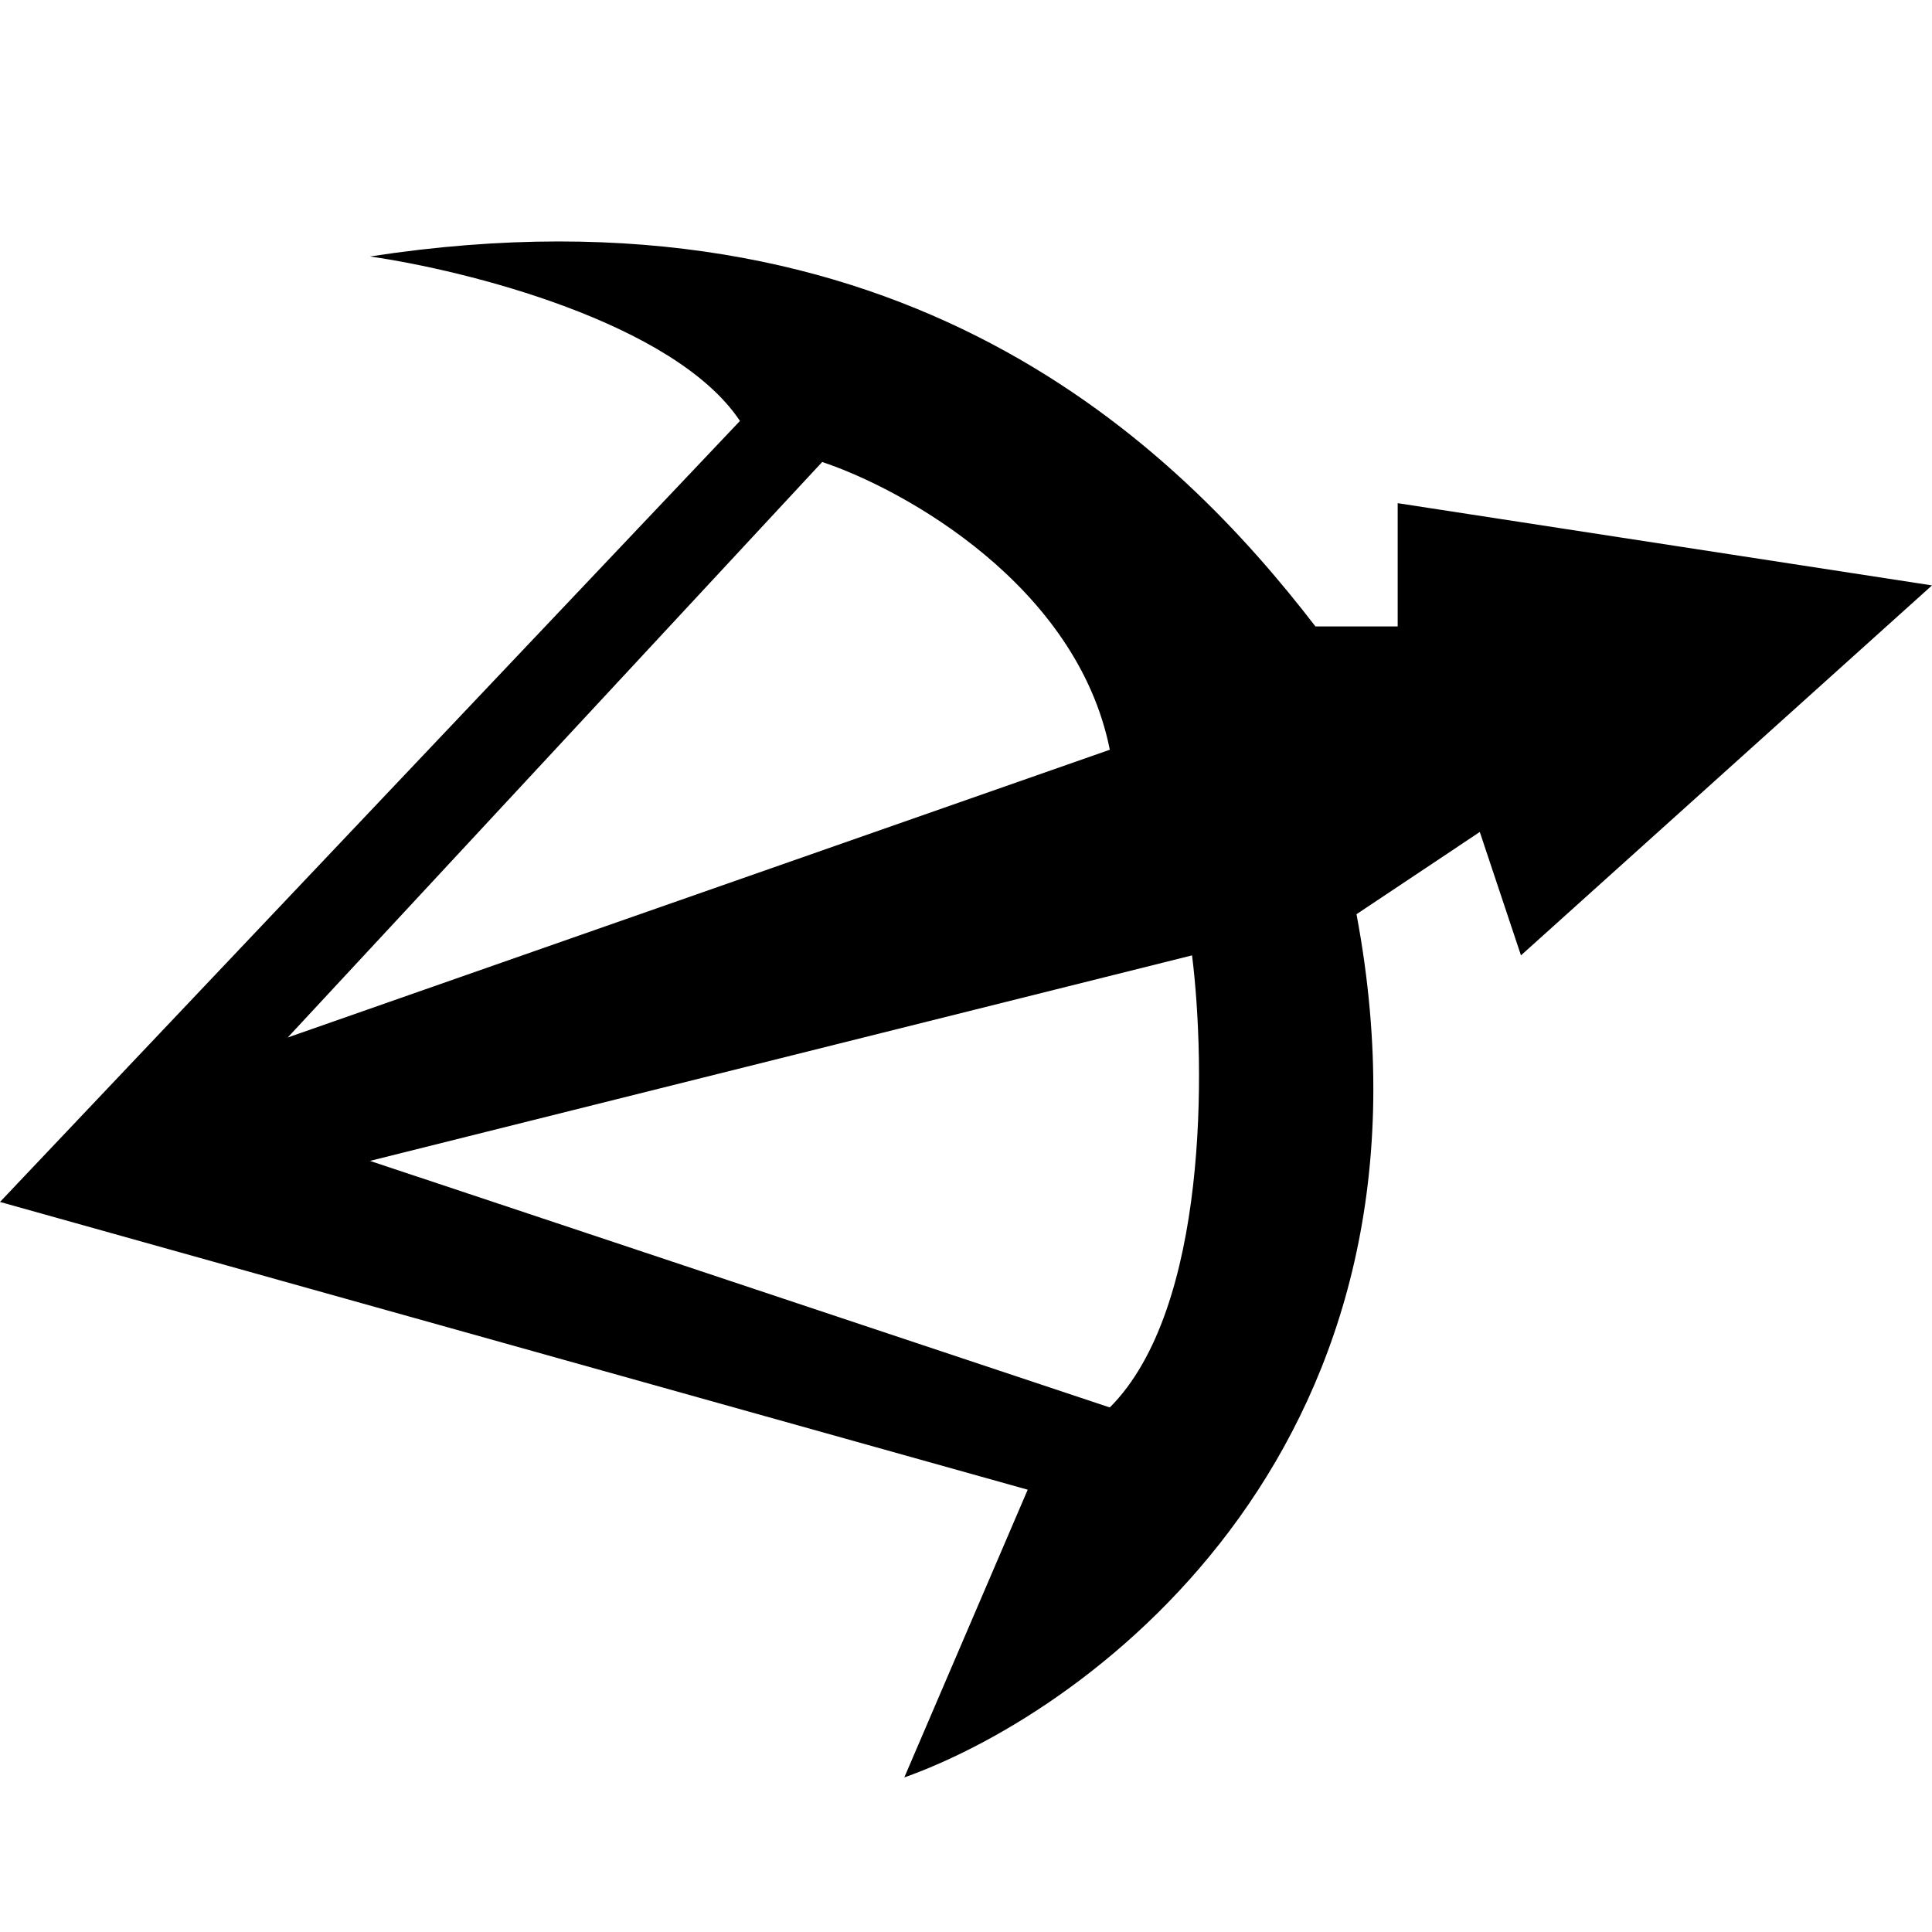 <svg width="16" height="16" viewBox="0 0 16 16" xmlns="http://www.w3.org/2000/svg">
    <g clip-path="url(#clip0)">
        <path fill-rule="evenodd" clip-rule="evenodd"
            d="M8.511 12.337L1.52588e-05 9.954L6.128 3.486C5.583 2.669 3.858 2.238 3.064 2.124C7.489 1.443 9.759 3.713 10.894 5.188H11.575V4.167L16 4.848L12.596 7.912L12.255 6.89L11.234 7.571C12.051 11.929 9.078 14.153 7.489 14.72L8.511 12.337ZM9.191 6.209C8.919 4.848 7.489 4.053 6.809 3.826L2.383 8.592L9.191 6.209ZM3.064 9.614L9.872 7.912C9.986 8.819 10.008 10.839 9.191 11.656L3.064 9.614Z" />
    </g>
    <defs>
        <clipPath id="clip0">
            <rect width="16" height="16" fill="currentColor" />
        </clipPath>
    </defs>
</svg>